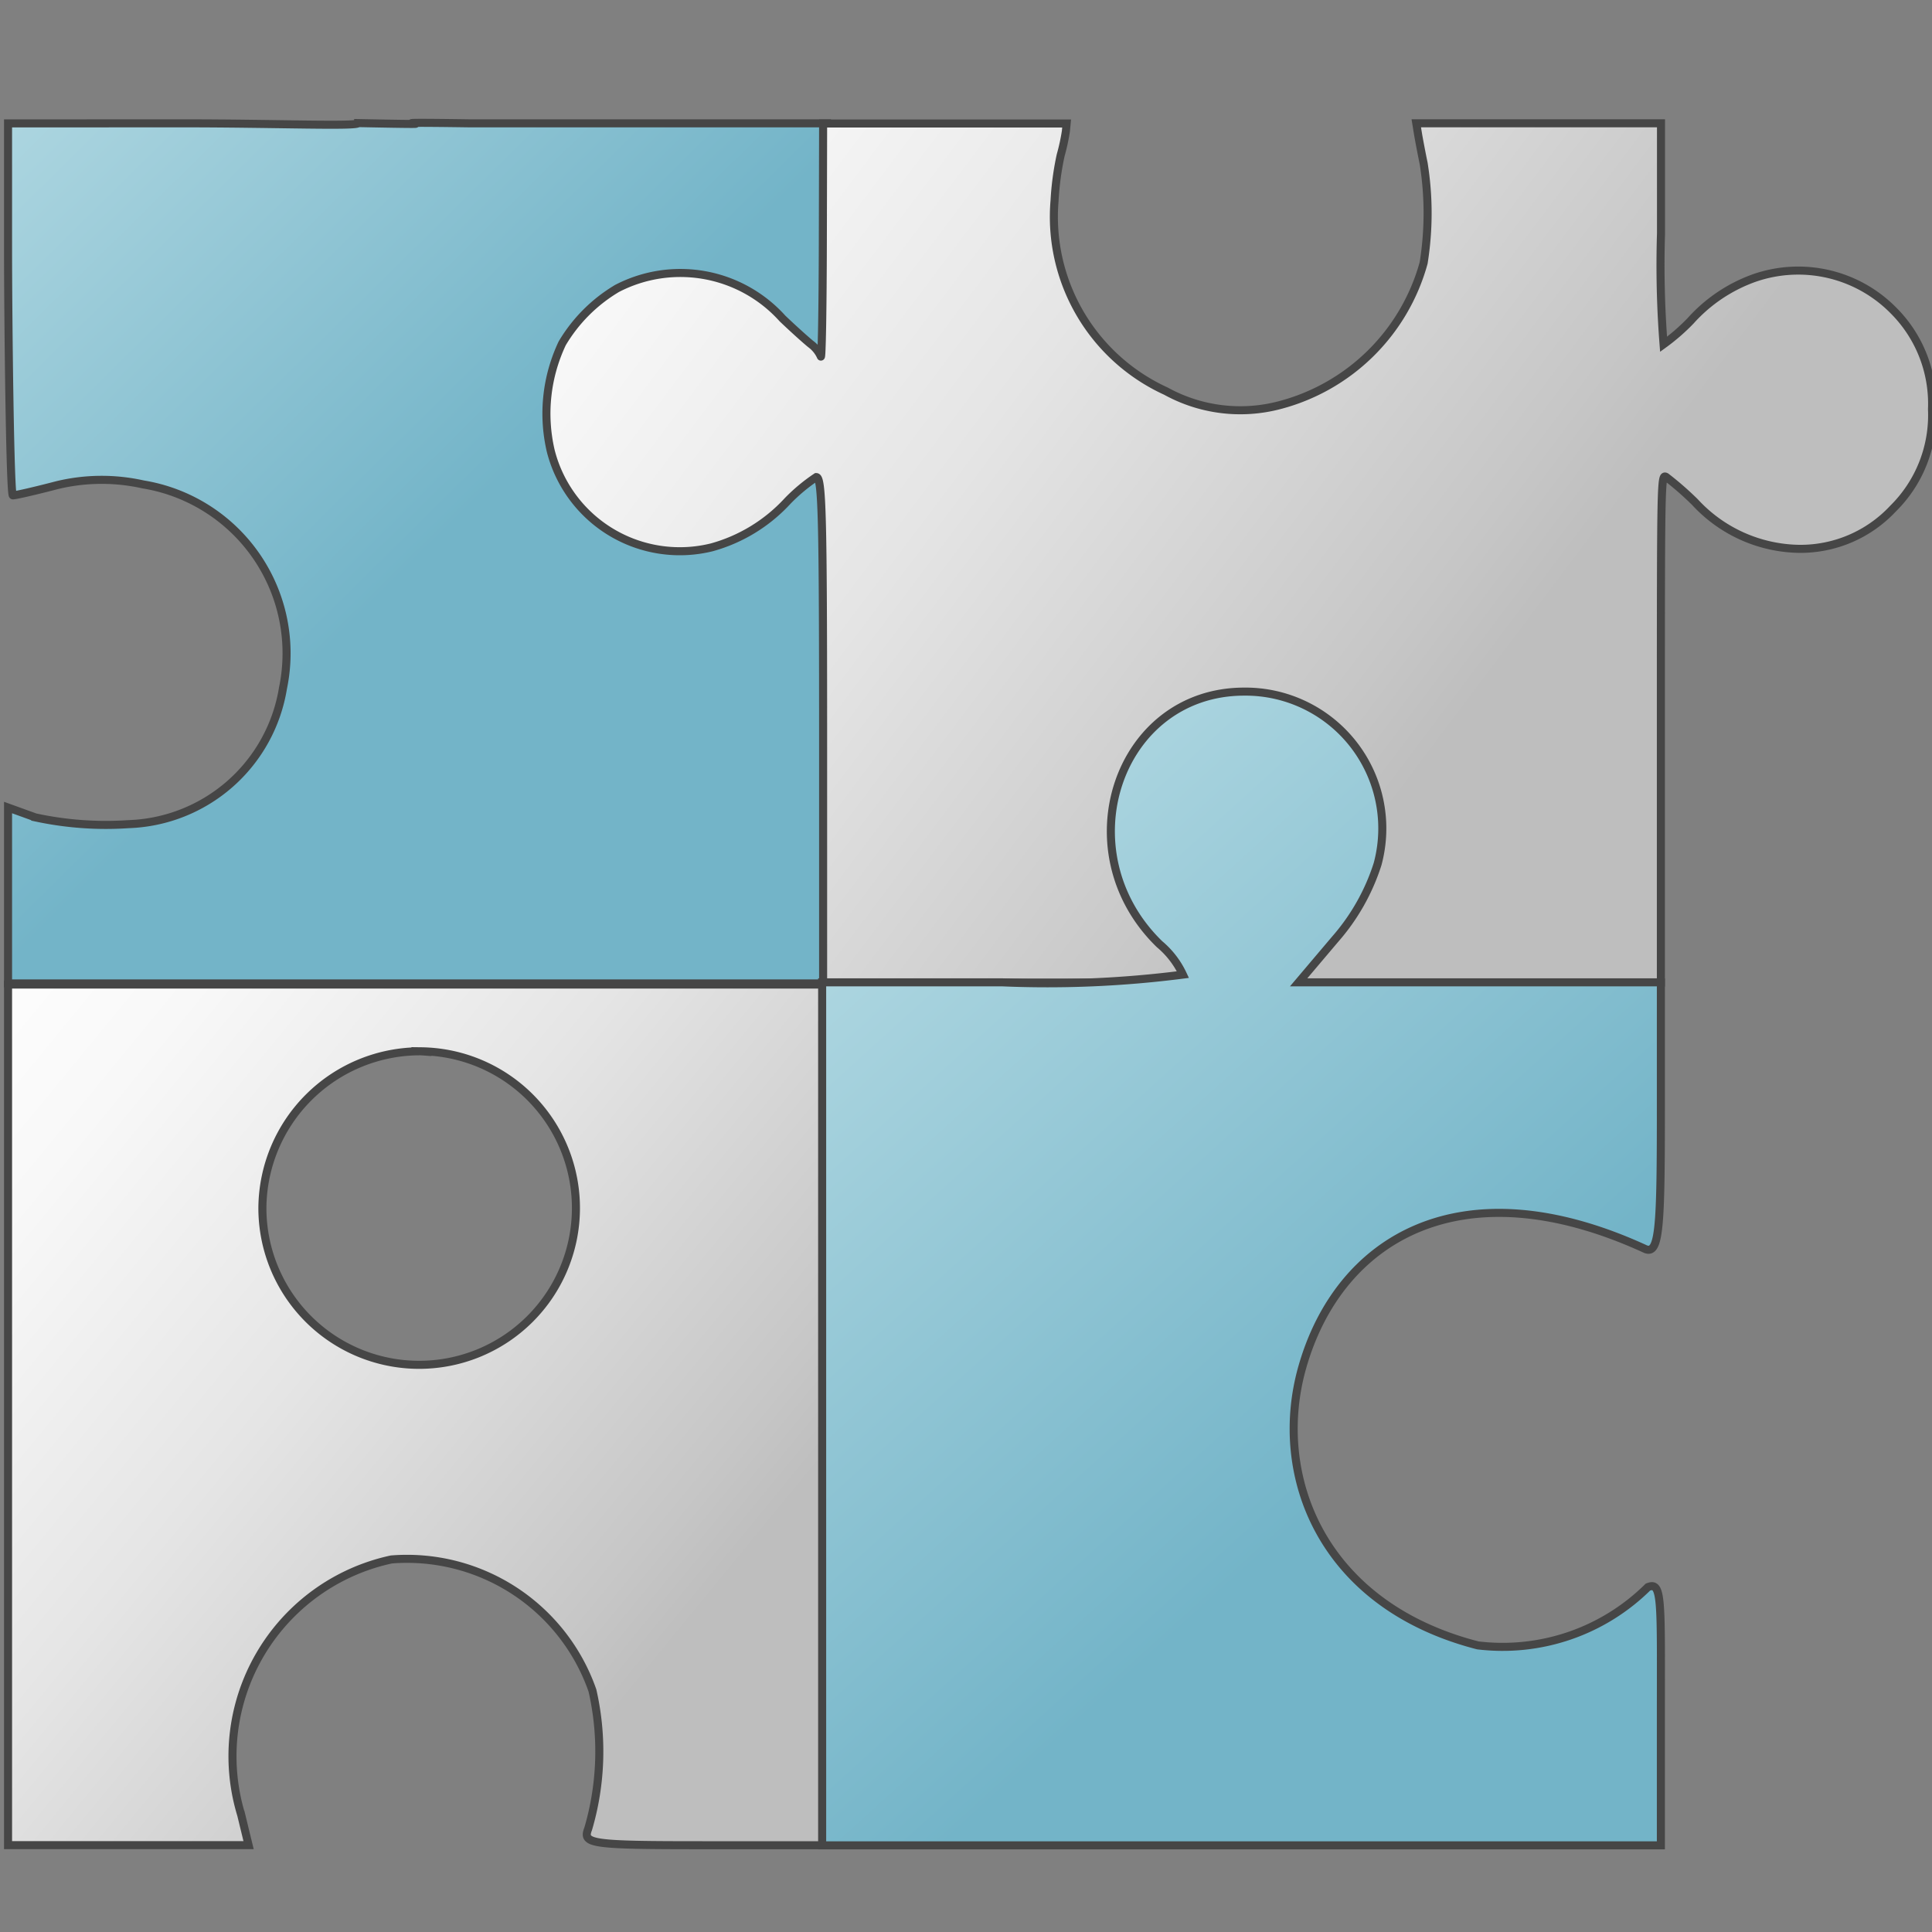 <svg id="svg2" xmlns="http://www.w3.org/2000/svg" xmlns:xlink="http://www.w3.org/1999/xlink" viewBox="0 0 48 48">
  <rect x="0" y="0" width="48" height="48" fill="#808080" stroke="none"/>
  <defs>
    <linearGradient id="linear-gradient" x1="0.493" y1="47.334" x2="11.493" y2="36.147" gradientTransform="matrix(0.996, 0, 0, -1, -0.969, 50.004)" gradientUnits="userSpaceOnUse">
      <stop offset="0" stop-color="#afd7e1"/>
      <stop offset="1" stop-color="#73b4c8"/>
    </linearGradient>
    <linearGradient id="linear-gradient-2" x1="-1.363" y1="25.321" x2="17.951" y2="9.399" gradientTransform="matrix(0.996, 0, 0, -1, -0.969, 50.004)" gradientUnits="userSpaceOnUse">
      <stop offset="0" stop-color="#fff"/>
      <stop offset="0.221" stop-color="#f8f8f8"/>
      <stop offset="0.541" stop-color="#e5e5e5"/>
      <stop offset="0.92" stop-color="#c6c6c6"/>
      <stop offset="1" stop-color="#bebebe"/>
    </linearGradient>
    <linearGradient id="linear-gradient-3" x1="13.387" y1="50.305" x2="37.402" y2="32.154" xlink:href="#linear-gradient-2"/>
    <linearGradient id="linear-gradient-4" x1="21.273" y1="26.702" x2="33.974" y2="12.631" xlink:href="#linear-gradient"/>
  </defs>
  <g id="g1079">
    <path id="path850" d="M4.511,3.064c2.372,0,4.387.083,4.387-.006,3.169.063-.4-.039,2.748.006h8.9V24.433H.2v-4.37l.675.244a8.287,8.287,0,0,0,2.315.169,4.025,4.025,0,0,0,3.841-3.382,4.251,4.251,0,0,0-3.476-5.059,4.715,4.715,0,0,0-2.135.018c-.536.14-1.029.254-1.1.254S.2,7.872.2,6.166v-3.1Z" stroke="#464646" stroke-miterlimit="10" stroke-width="0.2" fill="url(#linear-gradient)"/>
    <path id="path848-5-5-2-5" d="M.2,24.461V45.842H6.176l-.184-.756a5,5,0,0,1,3.733-6.342A4.88,4.88,0,0,1,14.719,42a6.814,6.814,0,0,1-.106,3.438c-.148.375.069.406,2.834.406h2.994V24.461H.2Zm10.262,1.658a3.895,3.895,0,1,1-3.943,3.895A3.919,3.919,0,0,1,10.461,26.119Z" stroke="#464646" stroke-miterlimit="10" stroke-width="0.2" fill="url(#linear-gradient-2)"/>
    <path id="path997" d="M20.45,18.653c0-5.9-.023-6.8-.17-6.8a4.373,4.373,0,0,0-.718.6,4.006,4.006,0,0,1-1.88,1.146,3.309,3.309,0,0,1-4-2.4,4.081,4.081,0,0,1,.286-2.669,3.9,3.9,0,0,1,1.363-1.364,3.412,3.412,0,0,1,4.108.745c.278.266.6.554.708.64a.788.788,0,0,1,.246.305c.024.082.046-1.187.05-2.819l.007-2.969H26.5l-.018.189a4.953,4.953,0,0,1-.13.6A7.125,7.125,0,0,0,26.2,4.986a4.762,4.762,0,0,0,2.768,4.732,3.829,3.829,0,0,0,2.816.35A5.032,5.032,0,0,0,35.37,6.532a7.825,7.825,0,0,0,0-2.473c-.055-.265-.118-.6-.141-.738l-.042-.258h6.08V5.809a25.372,25.372,0,0,0,.064,2.745A5.048,5.048,0,0,0,42,7.973a3.872,3.872,0,0,1,1.591-1.068,3.321,3.321,0,0,1,3.459.816A3.271,3.271,0,0,1,48,10.167a3.26,3.26,0,0,1-.968,2.469,3.147,3.147,0,0,1-2.332,1,3.59,3.59,0,0,1-2.591-1.163,7.819,7.819,0,0,0-.715-.624c-.128-.069-.13.027-.13,6.246v6.316H20.45Z" stroke="#464646" stroke-width="0.2" fill="url(#linear-gradient-3)"/>
    <path id="path852" d="M30.845,45.847H41.264V42.676c0-2.925.039-3.39-.322-3.245a5.132,5.132,0,0,1-4.226,1.448c-3.894-1-5.118-4.23-4.364-6.9.9-3.187,3.926-5.062,8.53-2.945.349.139.382-.566.382-3.458V24.406h-9l.91-1.075a5.239,5.239,0,0,0,1.052-1.864,3.4,3.4,0,0,0-3.314-4.284c-3.142,0-4.473,3.972-2.105,6.274a2.193,2.193,0,0,1,.582.757,26.422,26.422,0,0,1-4.481.192H20.426V45.847Z" stroke="#464646" stroke-miterlimit="10" stroke-width="0.2" fill="url(#linear-gradient-4)"/>
  </g>
</svg>
